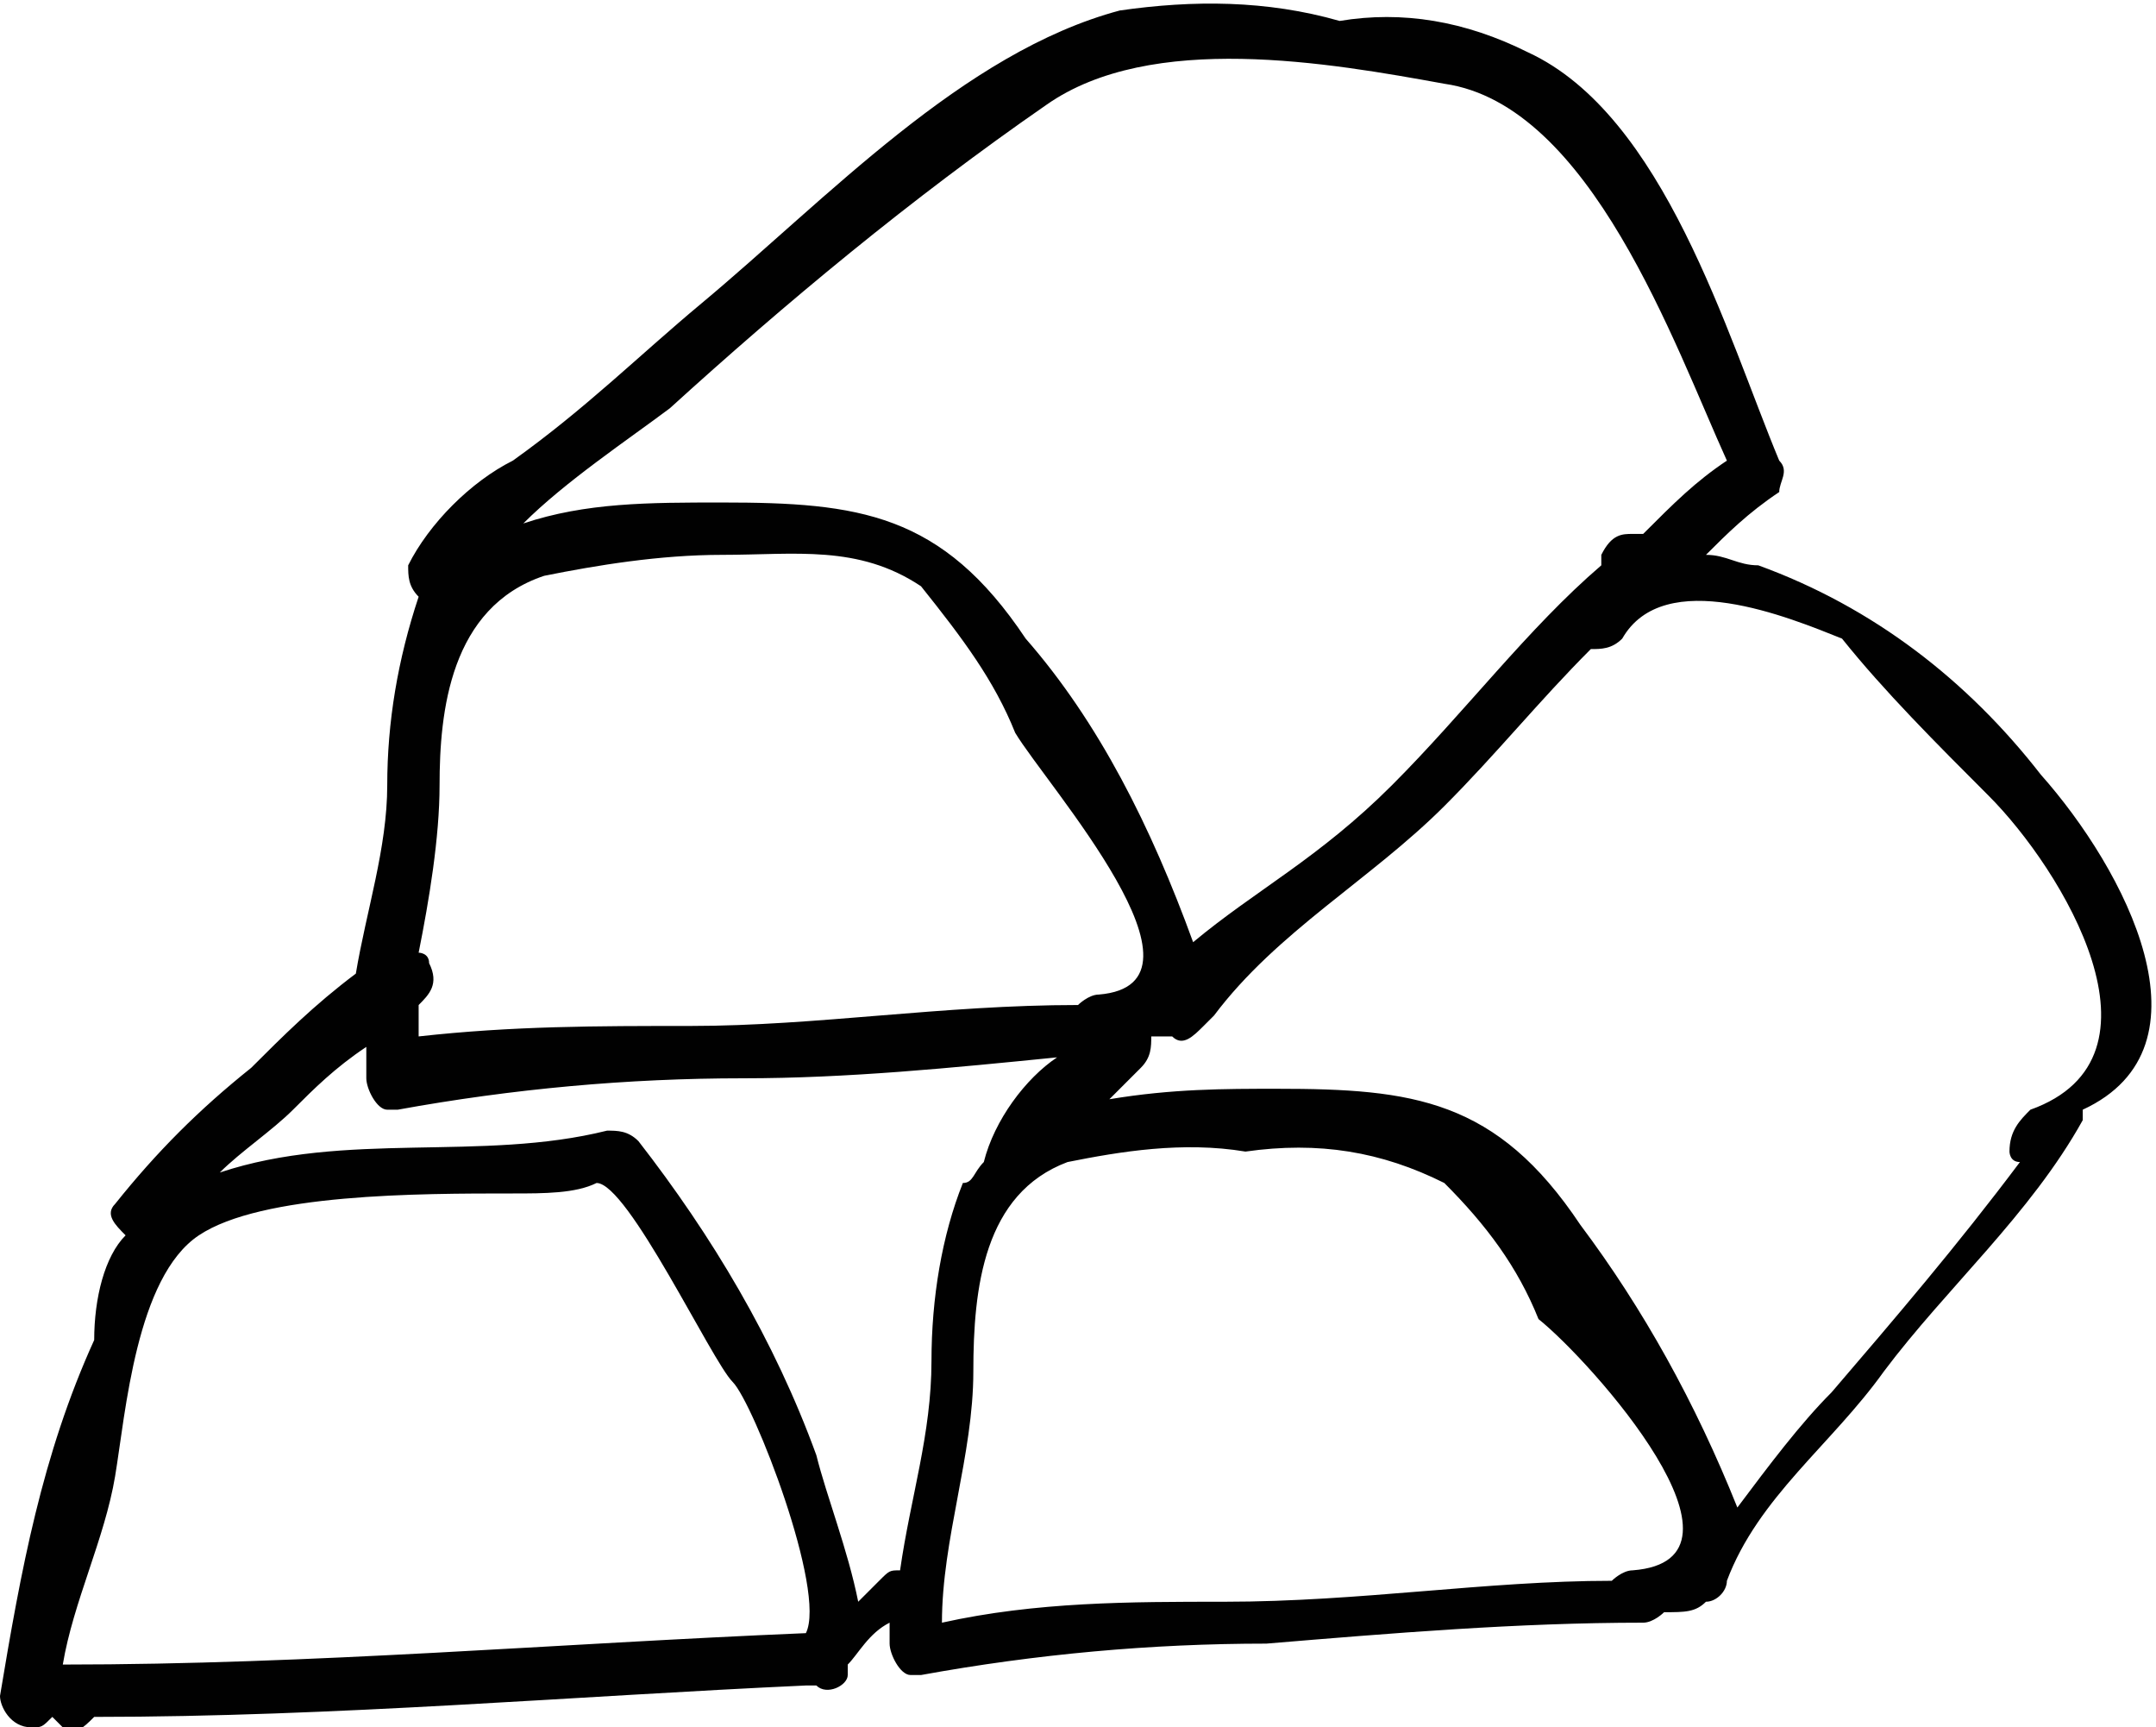 <?xml version="1.0" encoding="utf-8"?>
<!-- Generator: Adobe Illustrator 22.0.1, SVG Export Plug-In . SVG Version: 6.00 Build 0)  -->
<svg version="1.1" id="Layer_1" xmlns="http://www.w3.org/2000/svg" xmlns:xlink="http://www.w3.org/1999/xlink" x="0px" y="0px"
	 viewBox="0 0 20.6 16.5" style="enable-background:new 0 0 20.6 16.5;" xml:space="preserve">
<style type="text/css">
	.st0{fill:#010101;}
</style>
<title>Asset 33</title>
<g id="Layer_2_1_">
	<g id="Layer_1-2">
		<path class="st0" d="M19.5,7.4c-0.7-0.9-1.6-1.6-2.7-2c-0.2,0-0.3-0.1-0.5-0.1c0.2-0.2,0.4-0.4,0.7-0.6C17,4.6,17.1,4.5,17,4.4
			c-0.5-1.2-1.1-3.3-2.4-3.9c-0.6-0.3-1.2-0.4-1.8-0.3C12.1,0,11.4,0,10.7,0.1C9.2,0.5,7.9,1.9,6.7,2.9C6.1,3.4,5.6,3.9,4.9,4.4
			c-0.4,0.2-0.8,0.6-1,1c0,0.1,0,0.2,0.1,0.3C3.8,6.3,3.7,6.9,3.7,7.5c0,0.6-0.2,1.2-0.3,1.8c-0.4,0.3-0.7,0.6-1,0.9
			c-0.5,0.4-0.9,0.8-1.3,1.3c-0.1,0.1,0,0.2,0.1,0.3c0,0,0,0,0,0C1,12,0.9,12.4,0.9,12.8C0.4,13.9,0.2,15,0,16.2
			c0,0.1,0.1,0.3,0.3,0.3c0.1,0,0.1,0,0.2-0.1l0,0l0.1,0.1c0.1,0.1,0.2,0,0.3-0.1c2.3,0,4.6-0.2,6.8-0.3c0,0,0.1,0,0.1,0
			c0.1,0.1,0.3,0,0.3-0.1c0,0,0,0,0-0.1c0.1-0.1,0.2-0.3,0.4-0.4v0.1c0,0,0,0,0,0.1c0,0.1,0.1,0.3,0.2,0.3c0,0,0.1,0,0.1,0
			c1.1-0.2,2.2-0.3,3.3-0.3c1.2-0.1,2.4-0.2,3.6-0.2c0.1,0,0.2-0.1,0.2-0.1c0.2,0,0.3,0,0.4-0.1c0.1,0,0.2-0.1,0.2-0.2l0,0
			c0.3-0.8,1-1.3,1.5-2c0.6-0.8,1.4-1.5,1.9-2.4c0,0,0,0,0-0.1C21.2,10,20.3,8.3,19.5,7.4z M6.4,3.9c1.1-1,2.3-2,3.6-2.9
			c1-0.7,2.7-0.4,3.8-0.2C15.2,1,16,3.3,16.5,4.4c-0.3,0.2-0.5,0.4-0.8,0.7h-0.1c-0.1,0-0.2,0-0.3,0.2c0,0,0,0.1,0,0.1
			c-0.7,0.6-1.3,1.4-2,2.1S12,8.5,11.4,9c-0.4-1.1-0.9-2.1-1.6-2.9C9,4.9,8.2,4.8,6.9,4.8C6.2,4.8,5.6,4.8,5,5
			C5.4,4.6,6,4.2,6.4,3.9z M4,9.6L4,9.6c0.1-0.1,0.2-0.2,0.1-0.4c0-0.1-0.1-0.1-0.1-0.1C4.1,8.6,4.2,8,4.2,7.5c0-0.7,0.1-1.7,1-2
			c0.5-0.1,1.1-0.2,1.7-0.2c0.7,0,1.3-0.1,1.9,0.3C9.2,6.1,9.5,6.5,9.7,7c0.3,0.5,2,2.4,0.8,2.5c-0.1,0-0.2,0.1-0.2,0.1
			C9,9.6,7.8,9.8,6.6,9.8c-0.9,0-1.7,0-2.6,0.1V9.6z M0.6,15.9L0.6,15.9c0.1-0.6,0.4-1.2,0.5-1.8s0.2-1.9,0.8-2.3s2.1-0.4,3-0.4
			c0.3,0,0.6,0,0.8-0.1C6,11.3,6.8,13,7,13.2s0.9,2,0.7,2.4C5.3,15.7,3,15.9,0.6,15.9z M8.6,15c-0.1,0-0.1,0-0.2,0.1l-0.2,0.2
			c-0.1-0.5-0.3-1-0.4-1.4c-0.4-1.1-1-2.1-1.7-3c-0.1-0.1-0.2-0.1-0.3-0.1c-1.2,0.3-2.5,0-3.7,0.4c0.2-0.2,0.5-0.4,0.7-0.6
			s0.4-0.4,0.7-0.6c0,0.1,0,0.1,0,0.2c0,0,0,0,0,0.1c0,0.1,0.1,0.3,0.2,0.3c0,0,0.1,0,0.1,0c1.1-0.2,2.2-0.3,3.3-0.3
			c1,0,2-0.1,3-0.2c-0.3,0.2-0.6,0.6-0.7,1l0,0c-0.1,0.1-0.1,0.2-0.2,0.2c-0.2,0.5-0.3,1.1-0.3,1.7C8.9,13.7,8.7,14.3,8.6,15L8.6,15
			z M15.6,15c-0.1,0-0.2,0.1-0.2,0.1c-1.2,0-2.4,0.2-3.7,0.2c-0.9,0-1.8,0-2.7,0.2c0-0.8,0.3-1.6,0.3-2.4s0.1-1.7,0.9-2
			c0.5-0.1,1.1-0.2,1.7-0.1c0.7-0.1,1.3,0,1.9,0.3c0.4,0.4,0.7,0.8,0.9,1.3C15.2,13,16.9,14.9,15.6,15L15.6,15z M19.4,10.6
			c-0.1,0.1-0.2,0.2-0.2,0.4c0,0,0,0.1,0.1,0.1c-0.6,0.8-1.2,1.5-1.8,2.2c-0.3,0.3-0.6,0.7-0.9,1.1c-0.4-1-0.9-1.9-1.5-2.7
			c-0.8-1.2-1.6-1.3-2.9-1.3c-0.5,0-1,0-1.6,0.1l0.3-0.3c0.1-0.1,0.1-0.2,0.1-0.3h0.2c0.1,0.1,0.2,0,0.3-0.1l0.1-0.1l0,0
			c0.6-0.8,1.5-1.3,2.2-2c0.5-0.5,0.9-1,1.4-1.5c0.1,0,0.2,0,0.3-0.1c0.4-0.7,1.6-0.2,2.1,0C18,6.6,18.5,7.1,19,7.6
			C19.7,8.3,20.8,10.1,19.4,10.6L19.4,10.6z"/>
	</g>
</g>
</svg>
